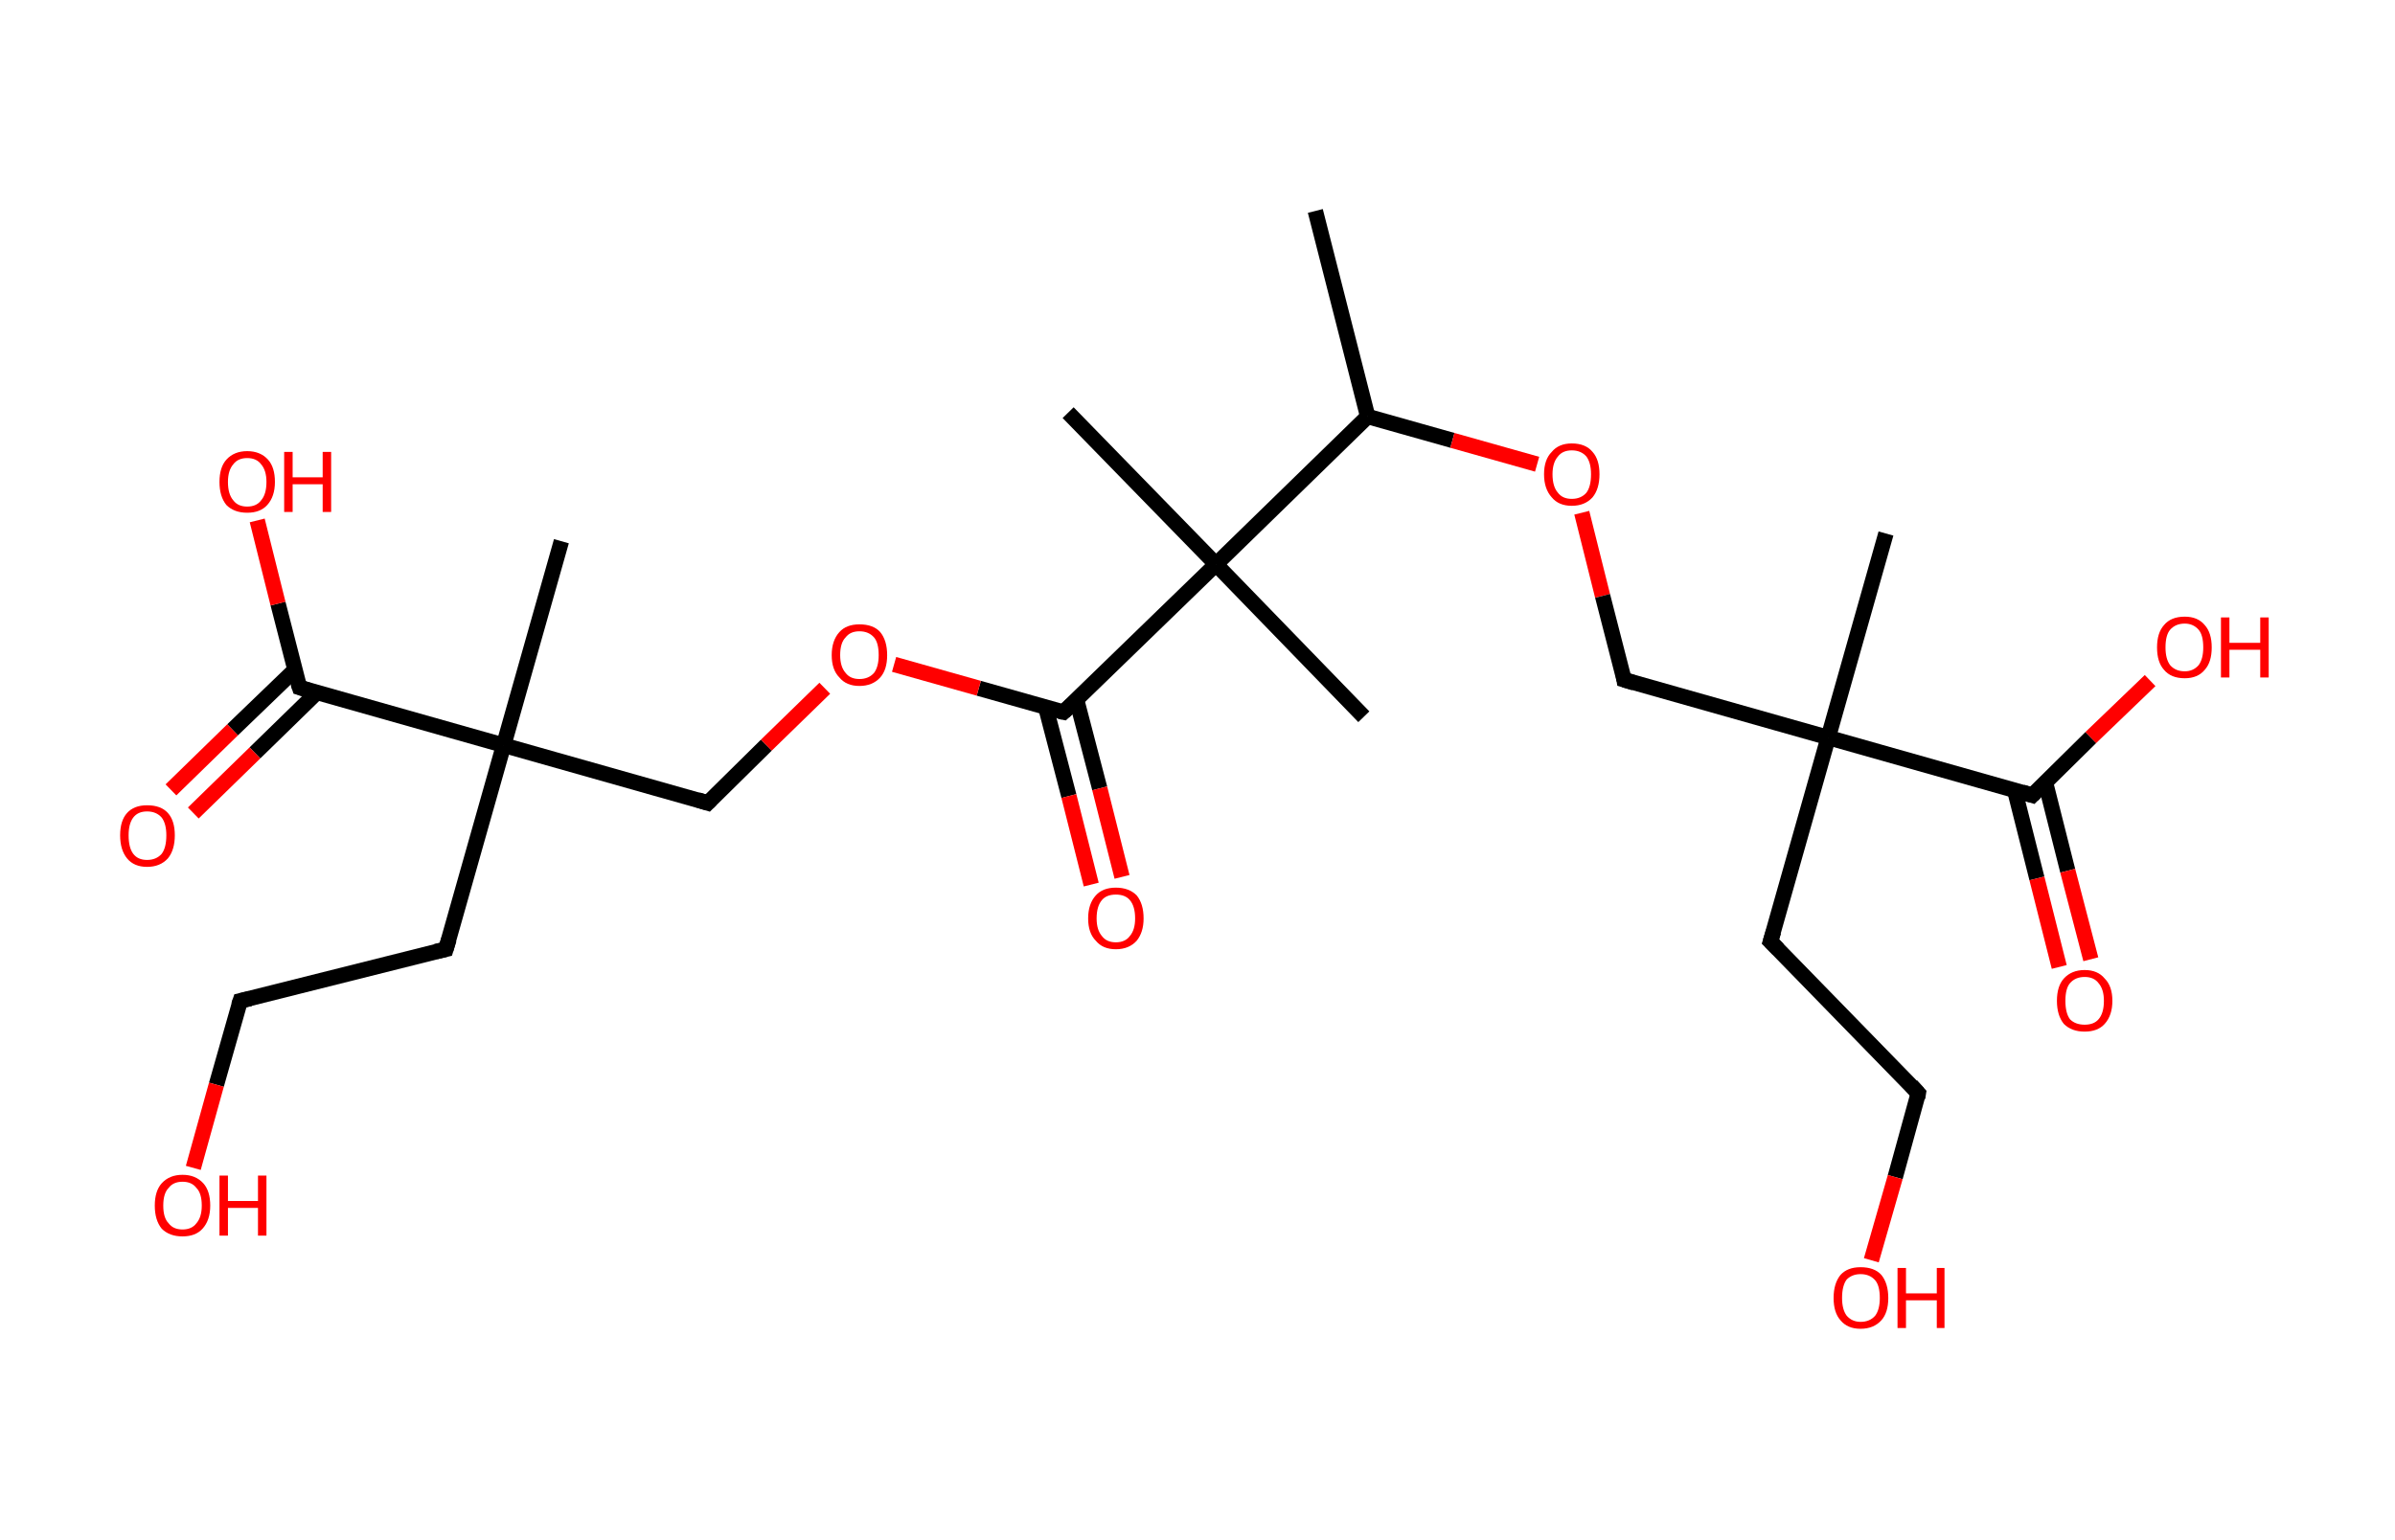 <?xml version='1.0' encoding='ASCII' standalone='yes'?>
<svg xmlns="http://www.w3.org/2000/svg" xmlns:rdkit="http://www.rdkit.org/xml" xmlns:xlink="http://www.w3.org/1999/xlink" version="1.1" baseProfile="full" xml:space="preserve" width="311px" height="200px" viewBox="0 0 311 200">
<!-- END OF HEADER -->
<rect style="opacity:1.0;fill:#FFFFFF;stroke:none" width="311.0" height="200.0" x="0.0" y="0.0"> </rect>
<path class="bond-0 atom-0 atom-1" d="M 170.8,27.4 L 177.6,54.1" style="fill:none;fill-rule:evenodd;stroke:#000000;stroke-width:2.0px;stroke-linecap:butt;stroke-linejoin:miter;stroke-opacity:1"/>
<path class="bond-1 atom-1 atom-2" d="M 177.6,54.1 L 188.6,57.2" style="fill:none;fill-rule:evenodd;stroke:#000000;stroke-width:2.0px;stroke-linecap:butt;stroke-linejoin:miter;stroke-opacity:1"/>
<path class="bond-1 atom-1 atom-2" d="M 188.6,57.2 L 199.6,60.3" style="fill:none;fill-rule:evenodd;stroke:#FF0000;stroke-width:2.0px;stroke-linecap:butt;stroke-linejoin:miter;stroke-opacity:1"/>
<path class="bond-2 atom-2 atom-3" d="M 205.4,66.6 L 208.1,77.4" style="fill:none;fill-rule:evenodd;stroke:#FF0000;stroke-width:2.0px;stroke-linecap:butt;stroke-linejoin:miter;stroke-opacity:1"/>
<path class="bond-2 atom-2 atom-3" d="M 208.1,77.4 L 210.9,88.3" style="fill:none;fill-rule:evenodd;stroke:#000000;stroke-width:2.0px;stroke-linecap:butt;stroke-linejoin:miter;stroke-opacity:1"/>
<path class="bond-3 atom-3 atom-4" d="M 210.9,88.3 L 237.4,95.8" style="fill:none;fill-rule:evenodd;stroke:#000000;stroke-width:2.0px;stroke-linecap:butt;stroke-linejoin:miter;stroke-opacity:1"/>
<path class="bond-4 atom-4 atom-5" d="M 237.4,95.8 L 244.9,69.3" style="fill:none;fill-rule:evenodd;stroke:#000000;stroke-width:2.0px;stroke-linecap:butt;stroke-linejoin:miter;stroke-opacity:1"/>
<path class="bond-5 atom-4 atom-6" d="M 237.4,95.8 L 229.9,122.3" style="fill:none;fill-rule:evenodd;stroke:#000000;stroke-width:2.0px;stroke-linecap:butt;stroke-linejoin:miter;stroke-opacity:1"/>
<path class="bond-6 atom-6 atom-7" d="M 229.9,122.3 L 249.1,142.0" style="fill:none;fill-rule:evenodd;stroke:#000000;stroke-width:2.0px;stroke-linecap:butt;stroke-linejoin:miter;stroke-opacity:1"/>
<path class="bond-7 atom-7 atom-8" d="M 249.1,142.0 L 246.1,152.9" style="fill:none;fill-rule:evenodd;stroke:#000000;stroke-width:2.0px;stroke-linecap:butt;stroke-linejoin:miter;stroke-opacity:1"/>
<path class="bond-7 atom-7 atom-8" d="M 246.1,152.9 L 243.0,163.7" style="fill:none;fill-rule:evenodd;stroke:#FF0000;stroke-width:2.0px;stroke-linecap:butt;stroke-linejoin:miter;stroke-opacity:1"/>
<path class="bond-8 atom-4 atom-9" d="M 237.4,95.8 L 263.9,103.3" style="fill:none;fill-rule:evenodd;stroke:#000000;stroke-width:2.0px;stroke-linecap:butt;stroke-linejoin:miter;stroke-opacity:1"/>
<path class="bond-9 atom-9 atom-10" d="M 261.6,102.6 L 264.5,114.1" style="fill:none;fill-rule:evenodd;stroke:#000000;stroke-width:2.0px;stroke-linecap:butt;stroke-linejoin:miter;stroke-opacity:1"/>
<path class="bond-9 atom-9 atom-10" d="M 264.5,114.1 L 267.4,125.6" style="fill:none;fill-rule:evenodd;stroke:#FF0000;stroke-width:2.0px;stroke-linecap:butt;stroke-linejoin:miter;stroke-opacity:1"/>
<path class="bond-9 atom-9 atom-10" d="M 265.6,101.6 L 268.5,113.1" style="fill:none;fill-rule:evenodd;stroke:#000000;stroke-width:2.0px;stroke-linecap:butt;stroke-linejoin:miter;stroke-opacity:1"/>
<path class="bond-9 atom-9 atom-10" d="M 268.5,113.1 L 271.5,124.6" style="fill:none;fill-rule:evenodd;stroke:#FF0000;stroke-width:2.0px;stroke-linecap:butt;stroke-linejoin:miter;stroke-opacity:1"/>
<path class="bond-10 atom-9 atom-11" d="M 263.9,103.3 L 271.5,95.8" style="fill:none;fill-rule:evenodd;stroke:#000000;stroke-width:2.0px;stroke-linecap:butt;stroke-linejoin:miter;stroke-opacity:1"/>
<path class="bond-10 atom-9 atom-11" d="M 271.5,95.8 L 279.2,88.4" style="fill:none;fill-rule:evenodd;stroke:#FF0000;stroke-width:2.0px;stroke-linecap:butt;stroke-linejoin:miter;stroke-opacity:1"/>
<path class="bond-11 atom-1 atom-12" d="M 177.6,54.1 L 157.9,73.3" style="fill:none;fill-rule:evenodd;stroke:#000000;stroke-width:2.0px;stroke-linecap:butt;stroke-linejoin:miter;stroke-opacity:1"/>
<path class="bond-12 atom-12 atom-13" d="M 157.9,73.3 L 138.7,53.6" style="fill:none;fill-rule:evenodd;stroke:#000000;stroke-width:2.0px;stroke-linecap:butt;stroke-linejoin:miter;stroke-opacity:1"/>
<path class="bond-13 atom-12 atom-14" d="M 157.9,73.3 L 177.1,93.1" style="fill:none;fill-rule:evenodd;stroke:#000000;stroke-width:2.0px;stroke-linecap:butt;stroke-linejoin:miter;stroke-opacity:1"/>
<path class="bond-14 atom-12 atom-15" d="M 157.9,73.3 L 138.1,92.5" style="fill:none;fill-rule:evenodd;stroke:#000000;stroke-width:2.0px;stroke-linecap:butt;stroke-linejoin:miter;stroke-opacity:1"/>
<path class="bond-15 atom-15 atom-16" d="M 135.8,91.9 L 138.8,103.4" style="fill:none;fill-rule:evenodd;stroke:#000000;stroke-width:2.0px;stroke-linecap:butt;stroke-linejoin:miter;stroke-opacity:1"/>
<path class="bond-15 atom-15 atom-16" d="M 138.8,103.4 L 141.7,114.9" style="fill:none;fill-rule:evenodd;stroke:#FF0000;stroke-width:2.0px;stroke-linecap:butt;stroke-linejoin:miter;stroke-opacity:1"/>
<path class="bond-15 atom-15 atom-16" d="M 139.8,90.9 L 142.8,102.4" style="fill:none;fill-rule:evenodd;stroke:#000000;stroke-width:2.0px;stroke-linecap:butt;stroke-linejoin:miter;stroke-opacity:1"/>
<path class="bond-15 atom-15 atom-16" d="M 142.8,102.4 L 145.7,113.9" style="fill:none;fill-rule:evenodd;stroke:#FF0000;stroke-width:2.0px;stroke-linecap:butt;stroke-linejoin:miter;stroke-opacity:1"/>
<path class="bond-16 atom-15 atom-17" d="M 138.1,92.5 L 127.1,89.4" style="fill:none;fill-rule:evenodd;stroke:#000000;stroke-width:2.0px;stroke-linecap:butt;stroke-linejoin:miter;stroke-opacity:1"/>
<path class="bond-16 atom-15 atom-17" d="M 127.1,89.4 L 116.1,86.3" style="fill:none;fill-rule:evenodd;stroke:#FF0000;stroke-width:2.0px;stroke-linecap:butt;stroke-linejoin:miter;stroke-opacity:1"/>
<path class="bond-17 atom-17 atom-18" d="M 107.1,89.4 L 99.5,96.8" style="fill:none;fill-rule:evenodd;stroke:#FF0000;stroke-width:2.0px;stroke-linecap:butt;stroke-linejoin:miter;stroke-opacity:1"/>
<path class="bond-17 atom-17 atom-18" d="M 99.5,96.8 L 91.9,104.3" style="fill:none;fill-rule:evenodd;stroke:#000000;stroke-width:2.0px;stroke-linecap:butt;stroke-linejoin:miter;stroke-opacity:1"/>
<path class="bond-18 atom-18 atom-19" d="M 91.9,104.3 L 65.4,96.8" style="fill:none;fill-rule:evenodd;stroke:#000000;stroke-width:2.0px;stroke-linecap:butt;stroke-linejoin:miter;stroke-opacity:1"/>
<path class="bond-19 atom-19 atom-20" d="M 65.4,96.8 L 72.9,70.3" style="fill:none;fill-rule:evenodd;stroke:#000000;stroke-width:2.0px;stroke-linecap:butt;stroke-linejoin:miter;stroke-opacity:1"/>
<path class="bond-20 atom-19 atom-21" d="M 65.4,96.8 L 57.9,123.3" style="fill:none;fill-rule:evenodd;stroke:#000000;stroke-width:2.0px;stroke-linecap:butt;stroke-linejoin:miter;stroke-opacity:1"/>
<path class="bond-21 atom-21 atom-22" d="M 57.9,123.3 L 31.2,130.0" style="fill:none;fill-rule:evenodd;stroke:#000000;stroke-width:2.0px;stroke-linecap:butt;stroke-linejoin:miter;stroke-opacity:1"/>
<path class="bond-22 atom-22 atom-23" d="M 31.2,130.0 L 28.1,140.9" style="fill:none;fill-rule:evenodd;stroke:#000000;stroke-width:2.0px;stroke-linecap:butt;stroke-linejoin:miter;stroke-opacity:1"/>
<path class="bond-22 atom-22 atom-23" d="M 28.1,140.9 L 25.1,151.7" style="fill:none;fill-rule:evenodd;stroke:#FF0000;stroke-width:2.0px;stroke-linecap:butt;stroke-linejoin:miter;stroke-opacity:1"/>
<path class="bond-23 atom-19 atom-24" d="M 65.4,96.8 L 38.9,89.3" style="fill:none;fill-rule:evenodd;stroke:#000000;stroke-width:2.0px;stroke-linecap:butt;stroke-linejoin:miter;stroke-opacity:1"/>
<path class="bond-24 atom-24 atom-25" d="M 38.3,87.0 L 30.2,94.8" style="fill:none;fill-rule:evenodd;stroke:#000000;stroke-width:2.0px;stroke-linecap:butt;stroke-linejoin:miter;stroke-opacity:1"/>
<path class="bond-24 atom-24 atom-25" d="M 30.2,94.8 L 22.2,102.6" style="fill:none;fill-rule:evenodd;stroke:#FF0000;stroke-width:2.0px;stroke-linecap:butt;stroke-linejoin:miter;stroke-opacity:1"/>
<path class="bond-24 atom-24 atom-25" d="M 41.2,89.9 L 33.1,97.8" style="fill:none;fill-rule:evenodd;stroke:#000000;stroke-width:2.0px;stroke-linecap:butt;stroke-linejoin:miter;stroke-opacity:1"/>
<path class="bond-24 atom-24 atom-25" d="M 33.1,97.8 L 25.1,105.6" style="fill:none;fill-rule:evenodd;stroke:#FF0000;stroke-width:2.0px;stroke-linecap:butt;stroke-linejoin:miter;stroke-opacity:1"/>
<path class="bond-25 atom-24 atom-26" d="M 38.9,89.3 L 36.1,78.4" style="fill:none;fill-rule:evenodd;stroke:#000000;stroke-width:2.0px;stroke-linecap:butt;stroke-linejoin:miter;stroke-opacity:1"/>
<path class="bond-25 atom-24 atom-26" d="M 36.1,78.4 L 33.4,67.6" style="fill:none;fill-rule:evenodd;stroke:#FF0000;stroke-width:2.0px;stroke-linecap:butt;stroke-linejoin:miter;stroke-opacity:1"/>
<path d="M 210.8,87.7 L 210.9,88.3 L 212.2,88.7" style="fill:none;stroke:#000000;stroke-width:2.0px;stroke-linecap:butt;stroke-linejoin:miter;stroke-opacity:1;"/>
<path d="M 230.3,121.0 L 229.9,122.3 L 230.9,123.3" style="fill:none;stroke:#000000;stroke-width:2.0px;stroke-linecap:butt;stroke-linejoin:miter;stroke-opacity:1;"/>
<path d="M 248.2,141.0 L 249.1,142.0 L 249.0,142.6" style="fill:none;stroke:#000000;stroke-width:2.0px;stroke-linecap:butt;stroke-linejoin:miter;stroke-opacity:1;"/>
<path d="M 262.6,102.9 L 263.9,103.3 L 264.3,102.9" style="fill:none;stroke:#000000;stroke-width:2.0px;stroke-linecap:butt;stroke-linejoin:miter;stroke-opacity:1;"/>
<path d="M 139.1,91.6 L 138.1,92.5 L 137.6,92.4" style="fill:none;stroke:#000000;stroke-width:2.0px;stroke-linecap:butt;stroke-linejoin:miter;stroke-opacity:1;"/>
<path d="M 92.3,103.9 L 91.9,104.3 L 90.6,103.9" style="fill:none;stroke:#000000;stroke-width:2.0px;stroke-linecap:butt;stroke-linejoin:miter;stroke-opacity:1;"/>
<path d="M 58.3,122.0 L 57.9,123.3 L 56.6,123.6" style="fill:none;stroke:#000000;stroke-width:2.0px;stroke-linecap:butt;stroke-linejoin:miter;stroke-opacity:1;"/>
<path d="M 32.5,129.7 L 31.2,130.0 L 31.0,130.6" style="fill:none;stroke:#000000;stroke-width:2.0px;stroke-linecap:butt;stroke-linejoin:miter;stroke-opacity:1;"/>
<path d="M 40.2,89.7 L 38.9,89.3 L 38.7,88.7" style="fill:none;stroke:#000000;stroke-width:2.0px;stroke-linecap:butt;stroke-linejoin:miter;stroke-opacity:1;"/>
<path class="atom-2" d="M 200.5 61.6 Q 200.5 59.7, 201.5 58.7 Q 202.4 57.6, 204.1 57.6 Q 205.9 57.6, 206.8 58.7 Q 207.7 59.7, 207.7 61.6 Q 207.7 63.5, 206.8 64.6 Q 205.8 65.7, 204.1 65.7 Q 202.4 65.7, 201.5 64.6 Q 200.5 63.5, 200.5 61.6 M 204.1 64.8 Q 205.3 64.8, 206.0 64.0 Q 206.6 63.2, 206.6 61.6 Q 206.6 60.1, 206.0 59.3 Q 205.3 58.5, 204.1 58.5 Q 202.9 58.5, 202.3 59.3 Q 201.6 60.1, 201.6 61.6 Q 201.6 63.2, 202.3 64.0 Q 202.9 64.8, 204.1 64.8 " fill="#FF0000"/>
<path class="atom-8" d="M 238.1 168.6 Q 238.1 166.7, 239.0 165.6 Q 239.9 164.6, 241.6 164.6 Q 243.4 164.6, 244.3 165.6 Q 245.2 166.7, 245.2 168.6 Q 245.2 170.5, 244.3 171.5 Q 243.3 172.6, 241.6 172.6 Q 239.9 172.6, 239.0 171.5 Q 238.1 170.5, 238.1 168.6 M 241.6 171.7 Q 242.8 171.7, 243.5 170.9 Q 244.1 170.1, 244.1 168.6 Q 244.1 167.0, 243.5 166.3 Q 242.8 165.5, 241.6 165.5 Q 240.5 165.5, 239.8 166.2 Q 239.2 167.0, 239.2 168.6 Q 239.2 170.1, 239.8 170.9 Q 240.5 171.7, 241.6 171.7 " fill="#FF0000"/>
<path class="atom-8" d="M 246.4 164.7 L 247.5 164.7 L 247.5 168.0 L 251.5 168.0 L 251.5 164.7 L 252.5 164.7 L 252.5 172.5 L 251.5 172.5 L 251.5 168.9 L 247.5 168.9 L 247.5 172.5 L 246.4 172.5 L 246.4 164.7 " fill="#FF0000"/>
<path class="atom-10" d="M 267.1 130.0 Q 267.1 128.1, 268.0 127.1 Q 269.0 126.0, 270.7 126.0 Q 272.4 126.0, 273.3 127.1 Q 274.3 128.1, 274.3 130.0 Q 274.3 131.9, 273.3 133.0 Q 272.4 134.0, 270.7 134.0 Q 269.0 134.0, 268.0 133.0 Q 267.1 131.9, 267.1 130.0 M 270.7 133.1 Q 271.9 133.1, 272.5 132.4 Q 273.2 131.6, 273.2 130.0 Q 273.2 128.5, 272.5 127.7 Q 271.9 126.9, 270.7 126.9 Q 269.5 126.9, 268.8 127.7 Q 268.2 128.4, 268.2 130.0 Q 268.2 131.6, 268.8 132.4 Q 269.5 133.1, 270.7 133.1 " fill="#FF0000"/>
<path class="atom-11" d="M 280.1 84.1 Q 280.1 82.2, 281.0 81.2 Q 281.9 80.1, 283.7 80.1 Q 285.4 80.1, 286.3 81.2 Q 287.2 82.2, 287.2 84.1 Q 287.2 86.0, 286.3 87.0 Q 285.4 88.1, 283.7 88.1 Q 281.9 88.1, 281.0 87.0 Q 280.1 86.0, 280.1 84.1 M 283.7 87.2 Q 284.8 87.2, 285.5 86.4 Q 286.1 85.6, 286.1 84.1 Q 286.1 82.5, 285.5 81.8 Q 284.8 81.0, 283.7 81.0 Q 282.5 81.0, 281.8 81.8 Q 281.2 82.5, 281.2 84.1 Q 281.2 85.6, 281.8 86.4 Q 282.5 87.2, 283.7 87.2 " fill="#FF0000"/>
<path class="atom-11" d="M 288.4 80.2 L 289.5 80.2 L 289.5 83.5 L 293.5 83.5 L 293.5 80.2 L 294.6 80.2 L 294.6 88.0 L 293.5 88.0 L 293.5 84.4 L 289.5 84.4 L 289.5 88.0 L 288.4 88.0 L 288.4 80.2 " fill="#FF0000"/>
<path class="atom-16" d="M 141.3 119.3 Q 141.3 117.4, 142.3 116.3 Q 143.2 115.3, 144.9 115.3 Q 146.6 115.3, 147.6 116.3 Q 148.5 117.4, 148.5 119.3 Q 148.5 121.1, 147.6 122.2 Q 146.6 123.3, 144.9 123.3 Q 143.2 123.3, 142.3 122.2 Q 141.3 121.2, 141.3 119.3 M 144.9 122.4 Q 146.1 122.4, 146.7 121.6 Q 147.4 120.8, 147.4 119.3 Q 147.4 117.7, 146.7 116.9 Q 146.1 116.2, 144.9 116.2 Q 143.7 116.2, 143.1 116.9 Q 142.4 117.7, 142.4 119.3 Q 142.4 120.8, 143.1 121.6 Q 143.7 122.4, 144.9 122.4 " fill="#FF0000"/>
<path class="atom-17" d="M 108.0 85.1 Q 108.0 83.2, 109.0 82.1 Q 109.9 81.1, 111.6 81.1 Q 113.4 81.1, 114.3 82.1 Q 115.2 83.2, 115.2 85.1 Q 115.2 87.0, 114.3 88.0 Q 113.3 89.1, 111.6 89.1 Q 109.9 89.1, 109.0 88.0 Q 108.0 87.0, 108.0 85.1 M 111.6 88.2 Q 112.8 88.2, 113.5 87.4 Q 114.1 86.6, 114.1 85.1 Q 114.1 83.5, 113.5 82.8 Q 112.8 82.0, 111.6 82.0 Q 110.4 82.0, 109.8 82.8 Q 109.1 83.5, 109.1 85.1 Q 109.1 86.6, 109.8 87.4 Q 110.4 88.2, 111.6 88.2 " fill="#FF0000"/>
<path class="atom-23" d="M 20.1 156.6 Q 20.1 154.7, 21.0 153.7 Q 22.0 152.6, 23.7 152.6 Q 25.4 152.6, 26.4 153.7 Q 27.3 154.7, 27.3 156.6 Q 27.3 158.5, 26.3 159.6 Q 25.4 160.6, 23.7 160.6 Q 22.0 160.6, 21.0 159.6 Q 20.1 158.5, 20.1 156.6 M 23.7 159.7 Q 24.9 159.7, 25.5 158.9 Q 26.2 158.1, 26.2 156.6 Q 26.2 155.0, 25.5 154.3 Q 24.9 153.5, 23.7 153.5 Q 22.5 153.5, 21.9 154.3 Q 21.2 155.0, 21.2 156.6 Q 21.2 158.2, 21.9 158.9 Q 22.5 159.7, 23.7 159.7 " fill="#FF0000"/>
<path class="atom-23" d="M 28.5 152.7 L 29.6 152.7 L 29.6 156.0 L 33.5 156.0 L 33.5 152.7 L 34.6 152.7 L 34.6 160.5 L 33.5 160.5 L 33.5 156.9 L 29.6 156.9 L 29.6 160.5 L 28.5 160.5 L 28.5 152.7 " fill="#FF0000"/>
<path class="atom-25" d="M 15.6 108.5 Q 15.6 106.6, 16.5 105.6 Q 17.4 104.6, 19.1 104.6 Q 20.9 104.6, 21.8 105.6 Q 22.7 106.6, 22.7 108.5 Q 22.7 110.4, 21.8 111.5 Q 20.8 112.6, 19.1 112.6 Q 17.4 112.6, 16.5 111.5 Q 15.6 110.4, 15.6 108.5 M 19.1 111.7 Q 20.3 111.7, 21.0 110.9 Q 21.6 110.1, 21.6 108.5 Q 21.6 107.0, 21.0 106.2 Q 20.3 105.4, 19.1 105.4 Q 17.9 105.4, 17.3 106.2 Q 16.7 107.0, 16.7 108.5 Q 16.7 110.1, 17.3 110.9 Q 17.9 111.7, 19.1 111.7 " fill="#FF0000"/>
<path class="atom-26" d="M 28.5 62.6 Q 28.5 60.7, 29.4 59.7 Q 30.4 58.6, 32.1 58.6 Q 33.8 58.6, 34.8 59.7 Q 35.7 60.7, 35.7 62.6 Q 35.7 64.5, 34.7 65.6 Q 33.8 66.6, 32.1 66.6 Q 30.4 66.6, 29.4 65.6 Q 28.5 64.5, 28.5 62.6 M 32.1 65.8 Q 33.3 65.8, 33.9 65.0 Q 34.6 64.2, 34.6 62.6 Q 34.6 61.1, 33.9 60.3 Q 33.3 59.5, 32.1 59.5 Q 30.9 59.5, 30.3 60.3 Q 29.6 61.1, 29.6 62.6 Q 29.6 64.2, 30.3 65.0 Q 30.9 65.8, 32.1 65.8 " fill="#FF0000"/>
<path class="atom-26" d="M 36.9 58.7 L 38.0 58.7 L 38.0 62.0 L 41.9 62.0 L 41.9 58.7 L 43.0 58.7 L 43.0 66.5 L 41.9 66.5 L 41.9 62.9 L 38.0 62.9 L 38.0 66.5 L 36.9 66.5 L 36.9 58.7 " fill="#FF0000"/>
</svg>
